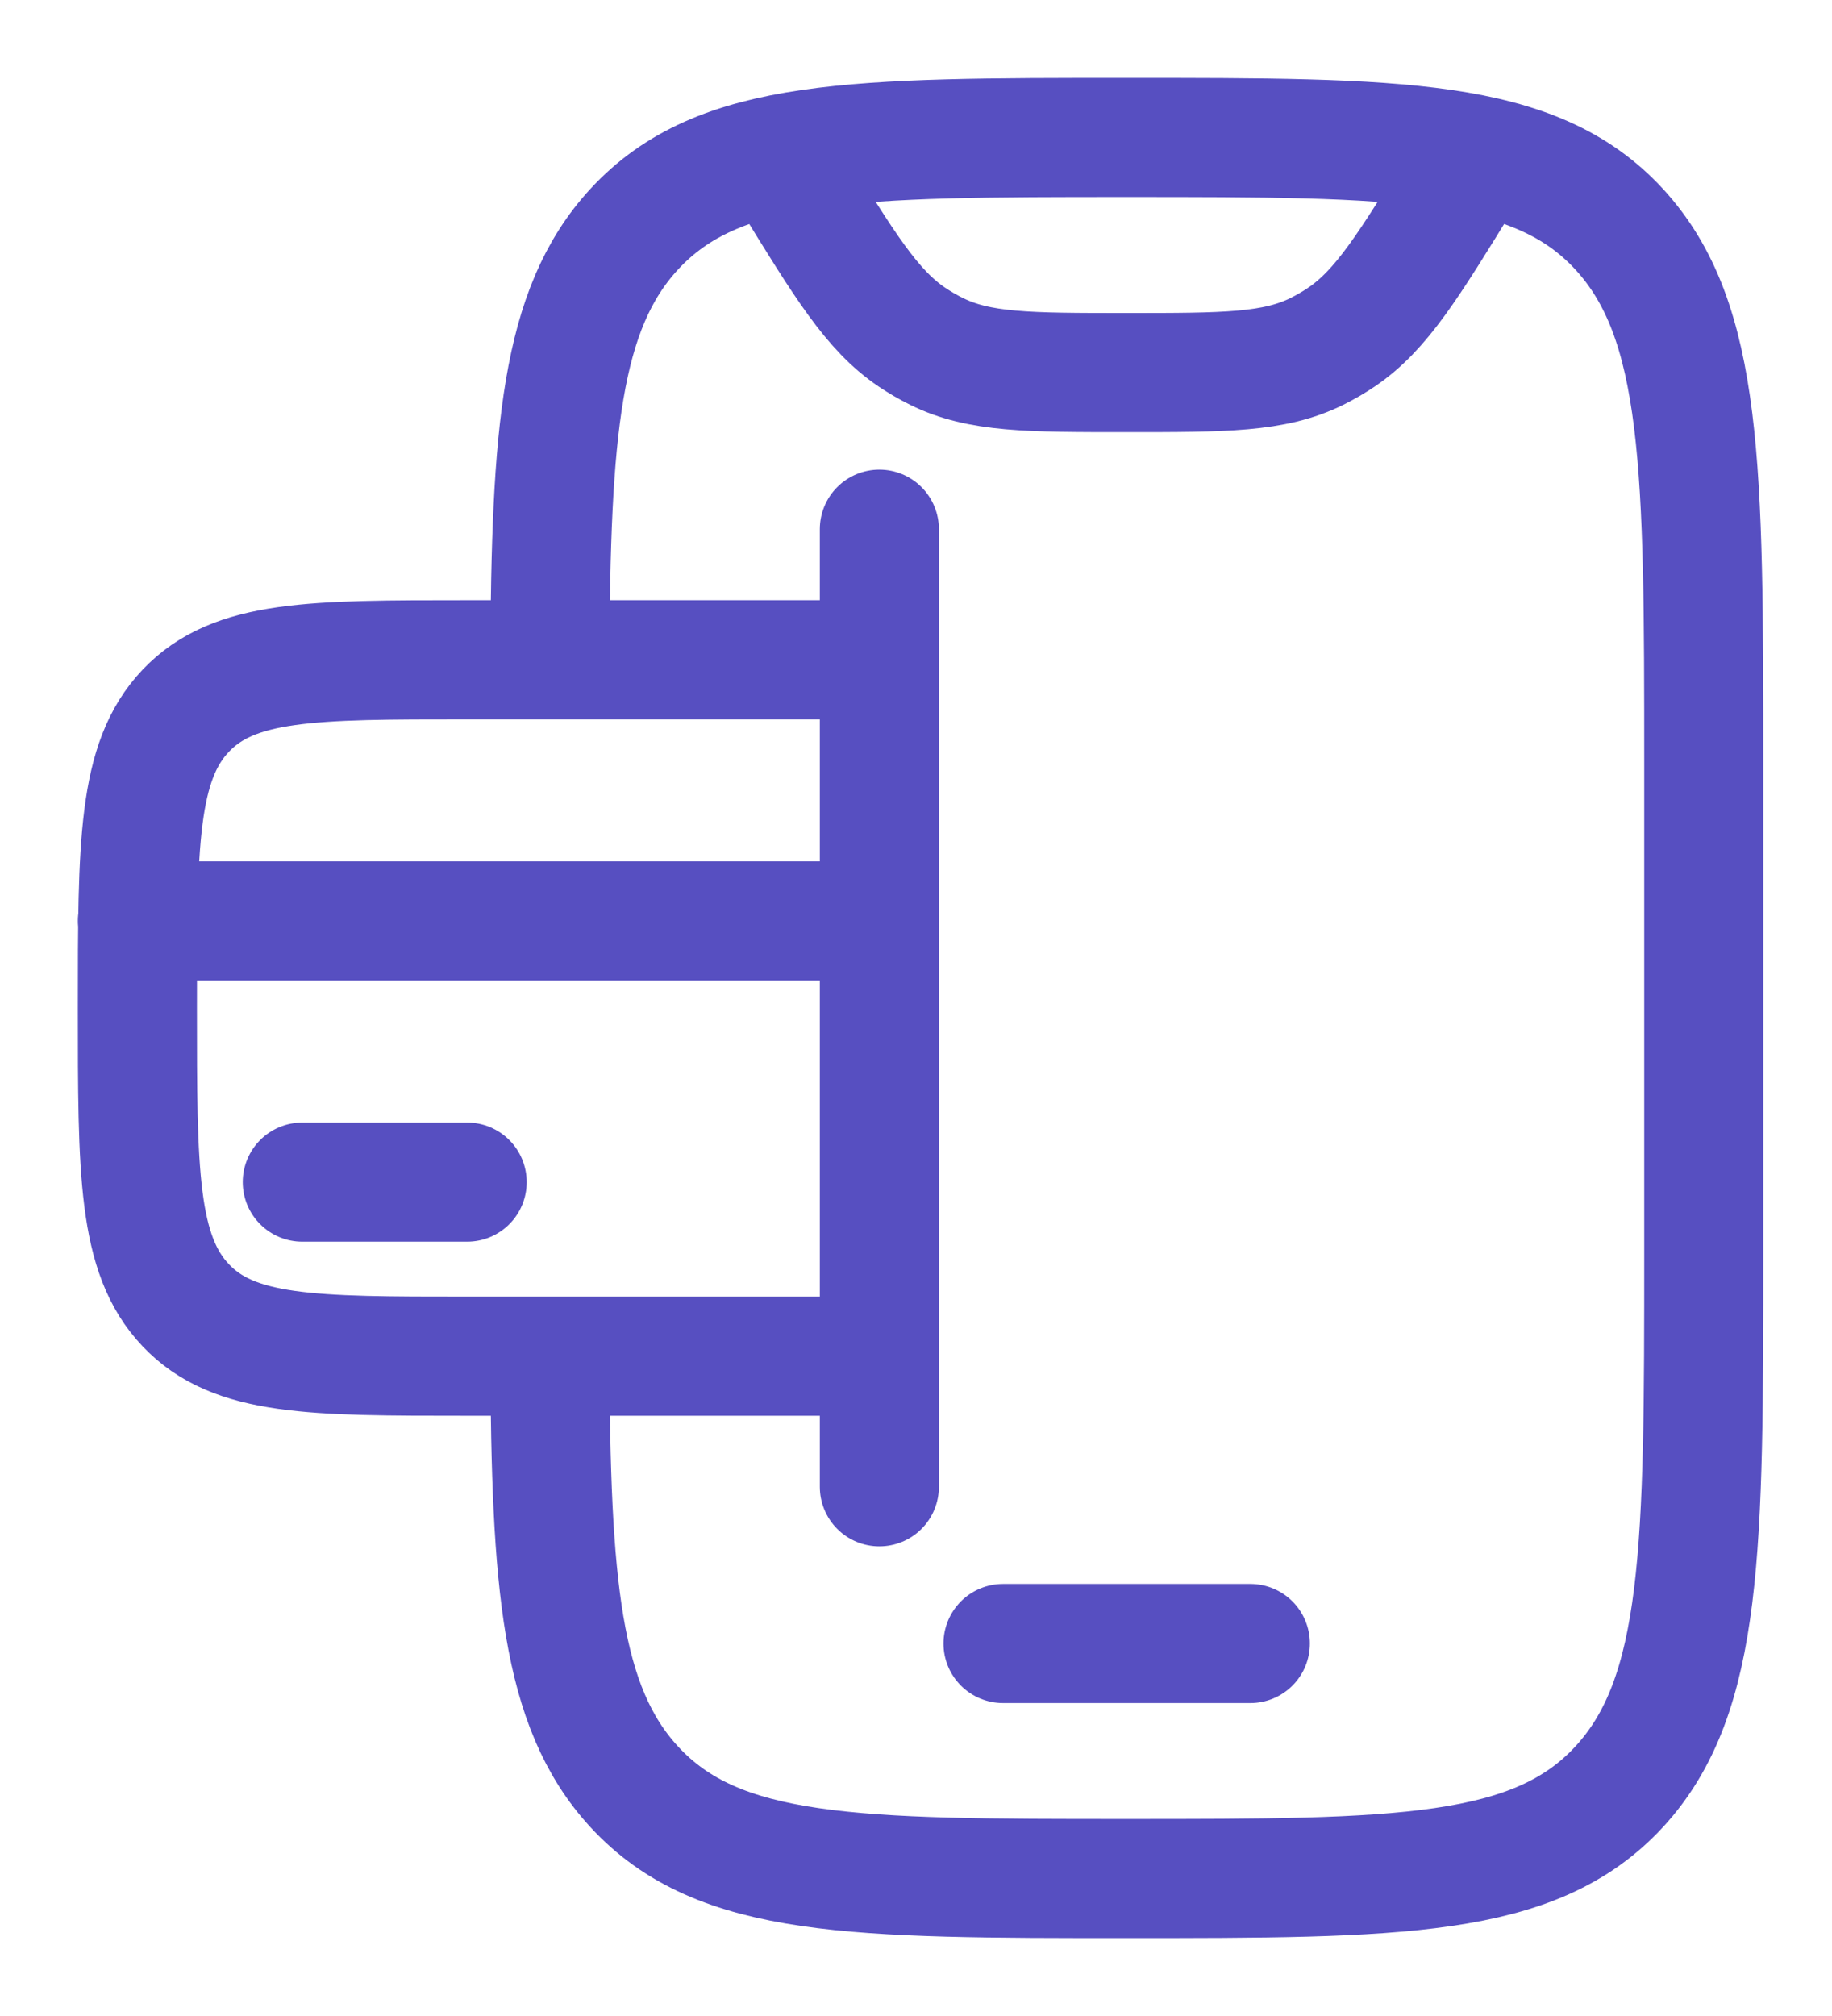 <svg
    width="20"
    height="22"
    viewBox="0 0 20 22"
    fill="none"
    xmlns="http://www.w3.org/2000/svg">
    <path
        d="M16.039 1.823L15.973 1.931C15.378 2.9 15.08 3.385 14.645 3.679C14.559 3.737 14.469 3.789 14.377 3.835C13.91 4.066 13.373 4.066 12.3 4.066C11.227 4.066 10.69 4.066 10.224 3.835C10.131 3.789 10.041 3.737 9.955 3.679C9.52 3.385 9.222 2.9 8.627 1.931L8.561 1.823M10.95 17.935H13.65M5.1 12.9H3.3M1.5 10.05H6H9.6M9.6 5.775V7.2M9.6 16.225V14.8M9.6 10.05V14.8M9.6 10.05V7.2M9.6 14.8H6.002M9.6 7.2H6.002M6.002 14.8H5.1C3.403 14.8 2.554 14.8 2.027 14.243C1.5 13.687 1.5 12.791 1.5 11C1.5 9.209 1.5 8.313 2.027 7.757C2.555 7.2 3.403 7.2 5.1 7.2H6.002M6.002 14.8C6.015 17.279 6.117 18.622 6.923 19.498C7.845 20.5 9.33 20.5 12.3 20.5C15.27 20.5 16.754 20.499 17.677 19.498C18.6 18.497 18.6 16.884 18.6 13.66V8.34C18.6 5.116 18.599 3.504 17.677 2.502C16.755 1.5 15.27 1.5 12.3 1.5C9.33 1.5 7.846 1.501 6.923 2.502C6.116 3.378 6.015 4.721 6.002 7.2"
        stroke="#574FC1"
        stroke-width="1.3"
        stroke-linecap="round" />
</svg>

